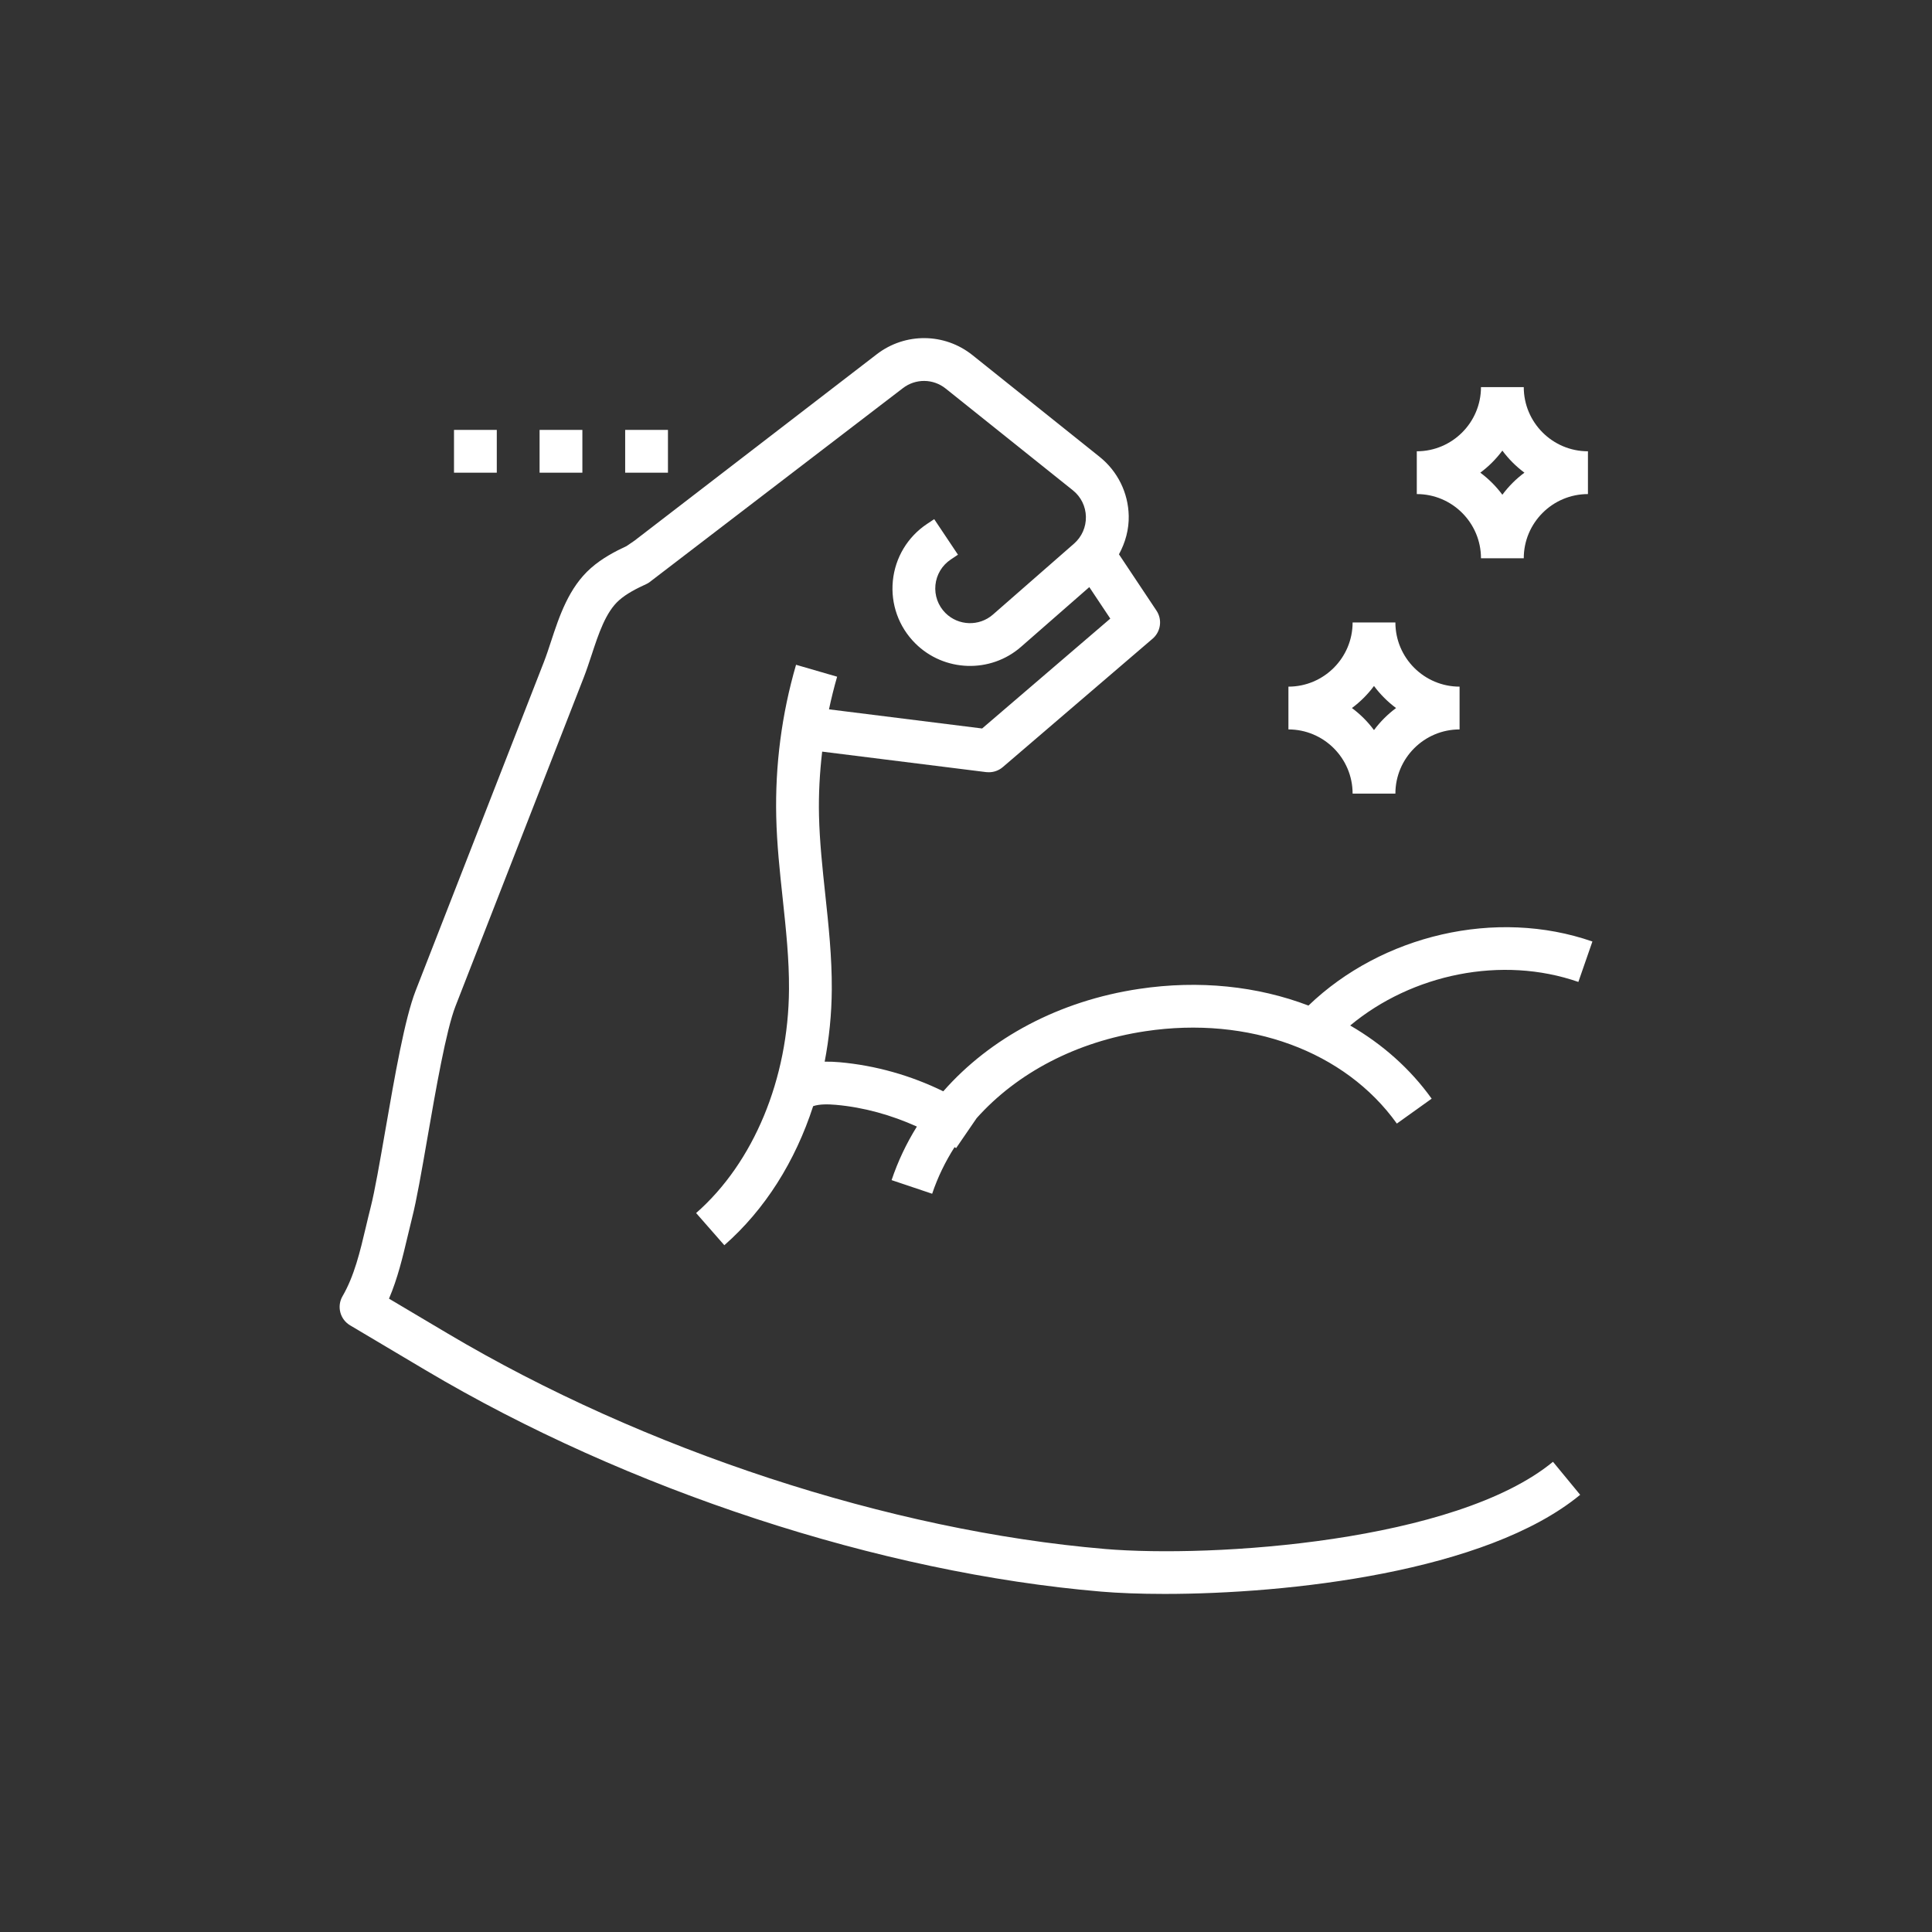 <?xml version="1.0" encoding="UTF-8"?>
<!DOCTYPE svg PUBLIC "-//W3C//DTD SVG 1.1//EN" "http://www.w3.org/Graphics/SVG/1.1/DTD/svg11.dtd">
<!-- Creator: CorelDRAW 2019 (64-Bit) -->
<svg xmlns="http://www.w3.org/2000/svg" xml:space="preserve" width="1.667in" height="1.667in" version="1.1" style="shape-rendering:geometricPrecision; text-rendering:geometricPrecision; image-rendering:optimizeQuality; fill-rule:evenodd; clip-rule:evenodd"
viewBox="0 0 1666.66 1666.66"
 xmlns:xlink="http://www.w3.org/1999/xlink"
 xmlns:xodm="http://www.corel.com/coreldraw/odm/2003">
 <rect x="0" y="0" width="1666.66" height="1666.66" fill="#333333" stroke="none"/>
 <defs>
  <style type="text/css">
   <![CDATA[
    .fil0 {fill:none}
    .fil1 {fill:#FFFFFF}
   ]]>
  </style>
 </defs>
 <g id="Layer_x0020_1">
  <rect class="fil0 str0" x="-0.03" y="-0" width="1666.67" height="1666.67"/>
  <g id="_1483605311216">
   <rect class="fil1" x="391.65" y="370.86" width="36.91" height="36.91"/>
   <rect class="fil1" x="465.48" y="370.86" width="36.91" height="36.91"/>
   <rect class="fil1" x="539.31" y="370.86" width="36.91" height="36.91"/>
   <path class="fil1" d="M1203.75 536.97l-36.91 0c0,30.53 -24.84,55.37 -55.37,55.37l0 36.91c30.53,0 55.37,24.84 55.37,55.37l36.91 0c0,-30.53 24.84,-55.37 55.37,-55.37l0 -36.91c-30.53,0 -55.37,-24.84 -55.37,-55.37zm-18.46 92.86c-5.39,-7.26 -11.78,-13.64 -19.03,-19.03 7.25,-5.39 13.64,-11.78 19.03,-19.03 5.39,7.25 11.78,13.64 19.03,19.03 -7.26,5.39 -13.64,11.78 -19.03,19.03z"/>
   <path class="fil1" d="M1314.49 333.94l-36.91 0c0,30.53 -24.84,55.37 -55.37,55.37l0 36.91c30.53,0 55.37,24.84 55.37,55.37l36.91 0c0,-30.53 24.85,-55.37 55.37,-55.37l0 -36.91c-30.53,0 -55.37,-24.84 -55.37,-55.37zm-18.46 92.85c-5.39,-7.25 -11.77,-13.64 -19.03,-19.03 7.26,-5.39 13.64,-11.78 19.03,-19.03 5.39,7.25 11.78,13.64 19.03,19.03 -7.26,5.39 -13.64,11.78 -19.03,19.03z"/>
   <path class="fil1" d="M953.09 1336.22c-185.45,-15.69 -397.48,-85.21 -567.19,-186.04l-50.33 -29.88c7.5,-17.54 11.83,-35.86 16.06,-53.71 1.26,-5.35 2.53,-10.69 3.86,-15.96 3.89,-15.26 8.21,-40.15 13.21,-68.92 7.2,-41.44 16.15,-93 24.24,-113.73l110.56 -283.35c2.42,-6.19 4.61,-12.85 6.87,-19.66 5.98,-18.2 12.18,-37.04 23.77,-47.23 6.54,-5.76 15.04,-10.04 23.26,-13.82 0.96,-0.43 1.86,-0.94 2.69,-1.53l218.77 -167.53c10.96,-8.44 26.17,-8.33 36.98,0.37l109.71 87.76c6.94,5.56 11.04,13.84 11.22,22.74 0.19,8.9 -3.52,17.35 -10.22,23.22l-69.99 61.22c-11.89,10.39 -29.83,9.74 -40.96,-1.35 -6.39,-6.39 -9.52,-15.17 -8.64,-24.16 0.91,-8.97 5.72,-17 13.24,-22l6.2 -4.15 -20.5 -30.67 -6.19 4.13c-16.74,11.15 -27.48,29.03 -29.48,49.06 -1.99,20.02 5.04,39.66 19.27,53.89 24.82,24.84 64.96,26.17 91.34,3.04l58.86 -51.49 18.11 27.17 -110.57 94.79 -132.1 -16.52c2.01,-9.45 4.32,-18.84 7.02,-28.15l-35.44 -10.28c-12.39,42.62 -18.11,86.71 -17.09,131.1 0.55,23.83 3.1,47.56 5.57,70.52 2.88,26.98 5.61,52.47 5.44,78.3 -0.5,77.31 -30.45,149.5 -80.12,193.04l24.33 27.76c35.16,-30.82 61.2,-72.41 76.63,-119.97 5.57,-1.86 12.66,-1.73 19.62,-1.14 24.23,2.16 47.76,8.8 69.86,18.75 -9.01,14.47 -16.35,29.92 -21.82,46.2l35 11.76c4.76,-14.19 11.3,-27.63 19.32,-40.2 0.44,0.3 0.93,0.52 1.35,0.81l17.7 -25.82c34.78,-38.94 86.01,-66.09 145.61,-75.01 89.24,-13.38 172.2,17.22 216.89,79.68l30.03 -21.48c-18.53,-25.89 -42.56,-47.06 -70.28,-63.12 53.47,-44.5 130.86,-60.52 196.84,-37.59l12.11 -34.87c-83.2,-28.98 -181.69,-5.54 -244.94,55.26 -43.93,-16.74 -94.24,-22.17 -146.09,-14.38 -69.01,10.3 -128.48,42.3 -168.95,88.35 -27.94,-13.68 -58.27,-22.3 -89.39,-25.09 -4.08,-0.37 -8.45,-0.54 -12.92,-0.5 3.84,-20.06 6,-40.85 6.13,-62.18 0.19,-27.94 -2.79,-55.67 -5.67,-82.48 -2.38,-22.2 -4.83,-45.16 -5.35,-67.46 -0.44,-18.53 0.59,-37.01 2.73,-55.33l141.49 17.68c0.81,0.06 1.59,0.11 2.34,0.11 4.37,0 8.65,-1.57 12,-4.45l129.2 -110.74c7.11,-6.07 8.53,-16.48 3.36,-24.23l-32.37 -48.58c5.52,-10.11 8.69,-21.43 8.43,-33.28 -0.43,-19.86 -9.6,-38.37 -25.08,-50.77l-109.69 -87.76c-24.14,-19.31 -58.1,-19.6 -82.57,-0.78l-208.99 160.8 -6.83 4.67c-9.87,4.6 -21.1,10.47 -30.75,18.96 -19.12,16.81 -27.3,41.56 -34.48,63.42 -2.01,6.15 -4,12.18 -6.18,17.79l-110.56 283.35c-9.43,24.18 -17.98,73.33 -26.23,120.83 -4.67,26.85 -9.06,52.23 -12.61,66.13 -1.4,5.48 -2.71,11.02 -4.02,16.56 -5.17,21.89 -10.06,42.54 -20.25,60.11 -5.06,8.75 -2.14,19.95 6.54,25.1l65.02 38.63c174.29,103.53 392.2,174.95 582.96,191.09 14.78,1.25 33.41,1.99 54.67,1.99 106.11,0 277.28,-18.57 358.49,-85.51l-23.46 -28.48c-83.87,69.14 -293.19,83.07 -386.58,75.21z"/>
  </g>
 </g>
</svg>
